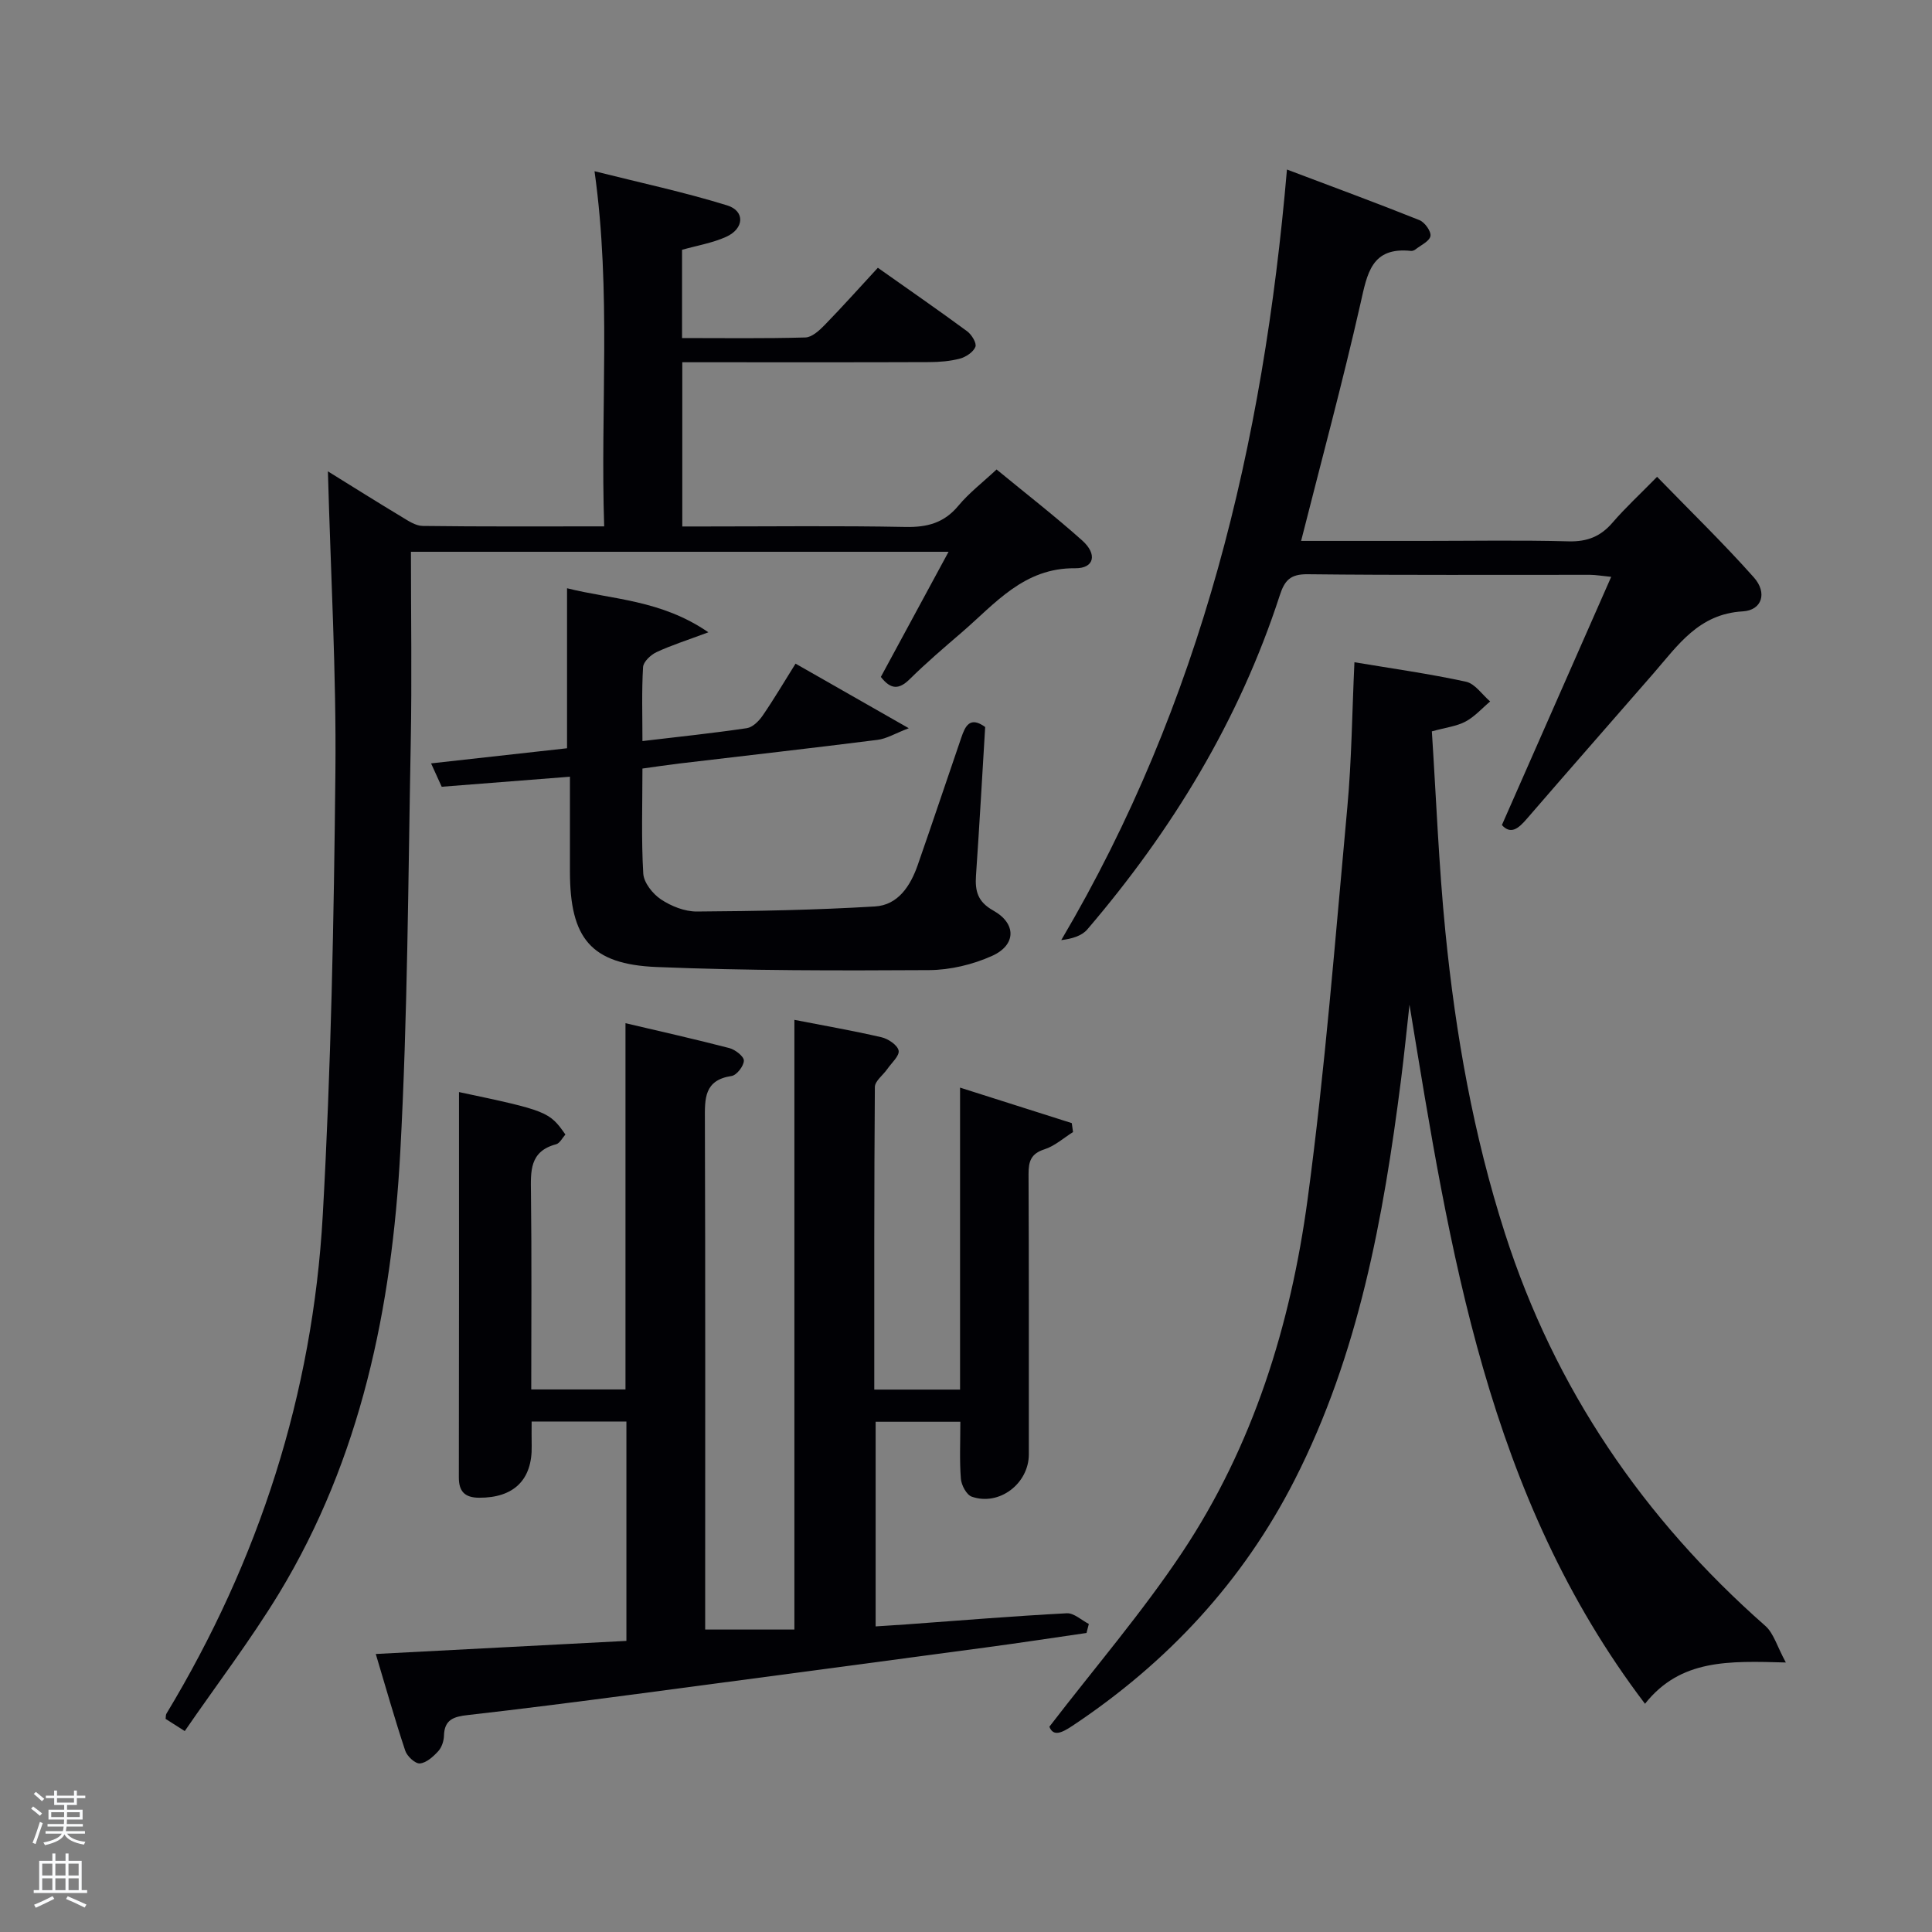 <svg enable-background="new 0 0 400 400" viewBox="0 0 400 400" xmlns="http://www.w3.org/2000/svg"><rect x="0" y="0" width="400" height="400" fill="#808080" stroke="none"/><path d="m6.44 374.46.42-.45c.65.47 1.27.95 1.85 1.44l-.45.49c-.65-.56-1.25-1.06-1.82-1.48m.93 7.33-.63-.26c.55-1.36 1.05-2.8 1.52-4.33.19.1.38.19.59.27-.46 1.29-.95 2.73-1.48 4.32m-.38-10.38.44-.42c.43.34 1.01.82 1.74 1.44l-.49.49c-.53-.51-1.09-1.01-1.69-1.51m2.5.35h1.72v-1.04h.59v1.04h3.52v-1.04h.59v1.04h1.75v.53h-1.75v1.42h-2.03v.97h3.22v2.03h-3.24c0 .35-.01.66-.03.93h3.32v.53h-3.37c-.03.27-.08.58-.15.94h3.96v.53h-3.71c.67.92 1.93 1.48 3.79 1.68-.13.24-.23.44-.29.59-2.13-.38-3.48-1.08-4.04-2.12-.43.97-1.77 1.72-4.03 2.23-.09-.19-.2-.37-.33-.55 2.1-.42 3.37-1.03 3.81-1.83h-3.36v-.53h3.58c.08-.29.13-.61.16-.94h-3.33v-.53h3.39c.02-.27.04-.58.04-.93h-3.23v-2.03h3.25v-.97h-2.07v-1.42h-1.73zm1.12 3.44v1h2.65c.01-.3.02-.44.02-.4v-.25-.35zm1.19-2h3.52v-.91h-3.52zm4.71 2h-2.63v.59c0 .15-.01.28-.01.4h2.64z" fill="#fafbfc"/><path d="m13.56 383.74h.63v1.52h2.72v6.07h1.13v.6h-11.06v-.6h1.13v-6.07h2.73v-1.52h.63v1.52h2.1v-1.52zm-2.69 8.83.38.56c-1.24.63-2.53 1.25-3.85 1.85-.1-.21-.21-.42-.34-.63 1.36-.55 2.63-1.15 3.81-1.78m-2.13-4.27h2.1v-2.45h-2.1zm0 3.04h2.1v-2.46h-2.1zm2.72-3.04h2.1v-2.45h-2.1zm0 3.04h2.1v-2.46h-2.1zm6.07 3.6c-1.41-.71-2.7-1.3-3.86-1.78l.35-.56c1.45.62 2.75 1.19 3.88 1.72zm-1.25-9.09h-2.1v2.45h2.1zm-2.09 5.49h2.1v-2.46h-2.1z" fill="#fafbfc"/><g fill="#010105"><path d="m95.03 226.1c18.19 3.84 18.73 4.06 22.03 8.79-.61.67-1.15 1.81-1.93 2.02-5.54 1.47-5.25 5.6-5.2 10.05.17 13.46.06 26.93.06 40.71h19.51c0-25.21 0-50.26 0-75.83 7.17 1.69 14.38 3.3 21.52 5.16 1.21.32 3.01 1.72 2.99 2.6-.02 1.12-1.49 3.01-2.54 3.17-5.72.85-5.55 4.71-5.53 9.09.11 33.32.06 66.64.06 99.96v5.56h18.47c0-42.19 0-83.94 0-126.23 5.88 1.15 11.99 2.21 18.02 3.6 1.4.32 3.33 1.62 3.56 2.76.21 1.08-1.47 2.56-2.35 3.83-.87 1.26-2.56 2.47-2.57 3.72-.16 20.79-.12 41.58-.12 62.64h17.76c0-20.44 0-40.99 0-62.52 8.25 2.62 15.69 4.98 23.13 7.35.09.62.17 1.23.26 1.85-1.96 1.23-3.78 2.89-5.91 3.57-2.84.91-3.31 2.53-3.3 5.17.09 19.33.05 38.65.06 57.98 0 6.05-6.11 10.76-11.82 8.77-1.08-.38-2.14-2.37-2.25-3.7-.3-3.79-.11-7.63-.11-11.81-5.81 0-11.52 0-17.54 0v42.37c2.14-.14 4.2-.26 6.26-.41 11.1-.81 22.2-1.72 33.31-2.31 1.48-.08 3.05 1.43 4.57 2.21-.16.62-.32 1.24-.48 1.87-6.83.99-13.65 2.03-20.49 2.95-24.68 3.31-49.36 6.61-74.05 9.87-11.19 1.47-22.39 2.91-33.61 4.18-2.85.32-4.8.93-4.88 4.26-.03 1.1-.46 2.43-1.19 3.22-1.03 1.12-2.46 2.42-3.8 2.53-.96.08-2.65-1.48-3.03-2.64-2.19-6.59-4.08-13.28-6.1-20.02 17.55-.92 34.59-1.81 51.89-2.71 0-15.3 0-30.2 0-45.42-6.46 0-12.84 0-19.62 0 0 1.79-.03 3.41.01 5.03.15 7.04-3.7 10.78-10.87 10.75-2.97-.01-4.22-1.29-4.21-4.21.05-26.42.03-52.84.03-79.78z"/><path d="m38.25 358.4c-1.84-1.17-2.92-1.86-3.96-2.52.06-.48.02-.83.16-1.07 19.17-31.76 30.29-66.2 32.37-103.15 1.72-30.55 2.31-61.18 2.62-91.78.21-20.44-.97-40.89-1.55-62.29 5.41 3.35 10.25 6.4 15.16 9.35 1.39.84 2.96 1.93 4.46 1.95 12.3.16 24.6.09 37.58.09-.82-24.38 1.51-48.44-2-73.53 9.42 2.37 18.56 4.32 27.45 7.07 3.76 1.16 3.55 4.83-.21 6.52-2.8 1.26-5.94 1.78-9.12 2.68v18.27c8.65 0 17.09.12 25.53-.12 1.36-.04 2.88-1.43 3.97-2.55 3.69-3.79 7.23-7.75 11.04-11.88 6.35 4.49 12.49 8.73 18.49 13.15.93.68 2 2.45 1.71 3.21-.43 1.09-1.94 2.1-3.19 2.44-2.05.55-4.25.72-6.39.73-15.33.06-30.66.03-45.99.03-1.62 0-3.25 0-5.12 0v34h4.72c13.83 0 27.66-.17 41.49.1 4.49.09 7.99-.82 10.95-4.39 2.2-2.65 5.01-4.8 7.91-7.51 6.05 4.98 12.08 9.65 17.75 14.72 3.16 2.83 2.47 5.77-1.46 5.73-10.66-.12-16.57 7.32-23.51 13.29-3.66 3.15-7.34 6.29-10.77 9.68-2.17 2.13-3.87 2.23-5.97-.47 4.54-8.38 9.15-16.92 14.02-25.91-37.12 0-73.51 0-111.31 0 0 13.32.21 26.41-.04 39.5-.54 28.29-.64 56.6-2.17 84.84-1.75 32.12-8.13 63.32-25.11 91.33-5.95 9.77-12.93 18.92-19.51 28.49z"/><path d="m291.82 208.01c-.58 5.2-1.1 10.41-1.76 15.6-3.64 28.57-8.77 56.78-22.01 82.78-10.73 21.07-26.33 37.82-45.98 50.9-2.31 1.54-4 2.27-4.81.21 9.47-12.32 19.25-23.7 27.5-36.09 14.69-22.07 22.45-47.06 25.96-73.07 3.63-26.95 5.73-54.11 8.23-81.21.9-9.75.98-19.57 1.47-30.02 7.66 1.28 15.44 2.37 23.1 4.03 1.87.41 3.34 2.67 5 4.09-1.68 1.41-3.19 3.14-5.08 4.15-1.85.99-4.09 1.24-6.99 2.04.9 13.8 1.43 27.73 2.81 41.58 2.1 21.15 5.8 42.03 12.32 62.34 10.33 32.18 28.63 59.02 53.92 81.29 1.72 1.52 2.41 4.21 4.24 7.57-11.79-.32-21.81-.74-29.16 8.55-32.67-43-40.4-93.82-48.76-144.74z"/><path d="m266.45 35.1c9.66 3.65 18.6 6.94 27.44 10.48 1.09.44 2.44 2.32 2.27 3.29-.19 1.07-1.97 1.88-3.09 2.76-.24.19-.63.35-.92.32-8.25-.88-9.08 4.72-10.48 10.91-3.7 16.31-8.07 32.46-12.29 49.13h25.38c10 0 20-.18 30 .09 3.85.1 6.63-1 9.1-3.88 2.6-3.02 5.55-5.74 9.22-9.48 6.85 7.06 13.71 13.71 20.04 20.83 2.82 3.17 1.71 6.8-2.31 7.03-9.1.52-13.4 7-18.46 12.82-8.74 10.05-17.54 20.05-26.24 30.13-1.73 2-3.3 3.33-5.16 1.29 7.52-17.08 14.94-33.93 22.63-51.39-1.94-.19-3.15-.41-4.36-.42-19.5-.02-39 .1-58.5-.12-3.59-.04-4.76 1.29-5.76 4.38-8.4 25.84-22.26 48.59-39.84 69.15-1.15 1.35-3.18 1.95-5.4 2.22 29.01-49.15 41.85-102.63 46.73-159.54z"/><path d="m118 160.81c-9.24.72-17.68 1.38-26.55 2.08-.57-1.26-1.22-2.69-2.2-4.84 9.8-1.09 19.08-2.12 28.15-3.13 0-11.17 0-21.89 0-33.13 9.37 2.36 19.44 2.36 29.26 9.12-4.46 1.67-7.7 2.69-10.74 4.11-1.19.56-2.71 1.98-2.78 3.09-.3 4.95-.13 9.92-.13 15.32 7.53-.89 14.59-1.63 21.61-2.67 1.21-.18 2.5-1.47 3.27-2.59 2.34-3.4 4.43-6.96 6.82-10.77 7.56 4.31 14.85 8.47 23.44 13.37-2.83 1.08-4.59 2.18-6.47 2.41-13.67 1.73-27.36 3.27-41.05 4.9-2.44.29-4.87.66-7.62 1.04 0 7.45-.25 14.61.17 21.73.11 1.89 1.94 4.2 3.64 5.34 2.12 1.42 4.93 2.54 7.43 2.53 12.31-.08 24.63-.31 36.92-1.05 4.77-.29 7.33-4.26 8.83-8.56 3.06-8.76 5.99-17.57 9.01-26.35.8-2.34 1.75-4.58 4.96-2.24-.62 10.18-1.19 20.46-1.9 30.73-.22 3.22.33 5.45 3.58 7.27 4.84 2.71 4.75 7.16-.3 9.41-3.98 1.78-8.61 2.89-12.97 2.92-18.81.11-37.64.13-56.43-.64-13.64-.56-17.95-5.95-17.95-19.8 0-6.3 0-12.6 0-19.6z"/></g></svg>